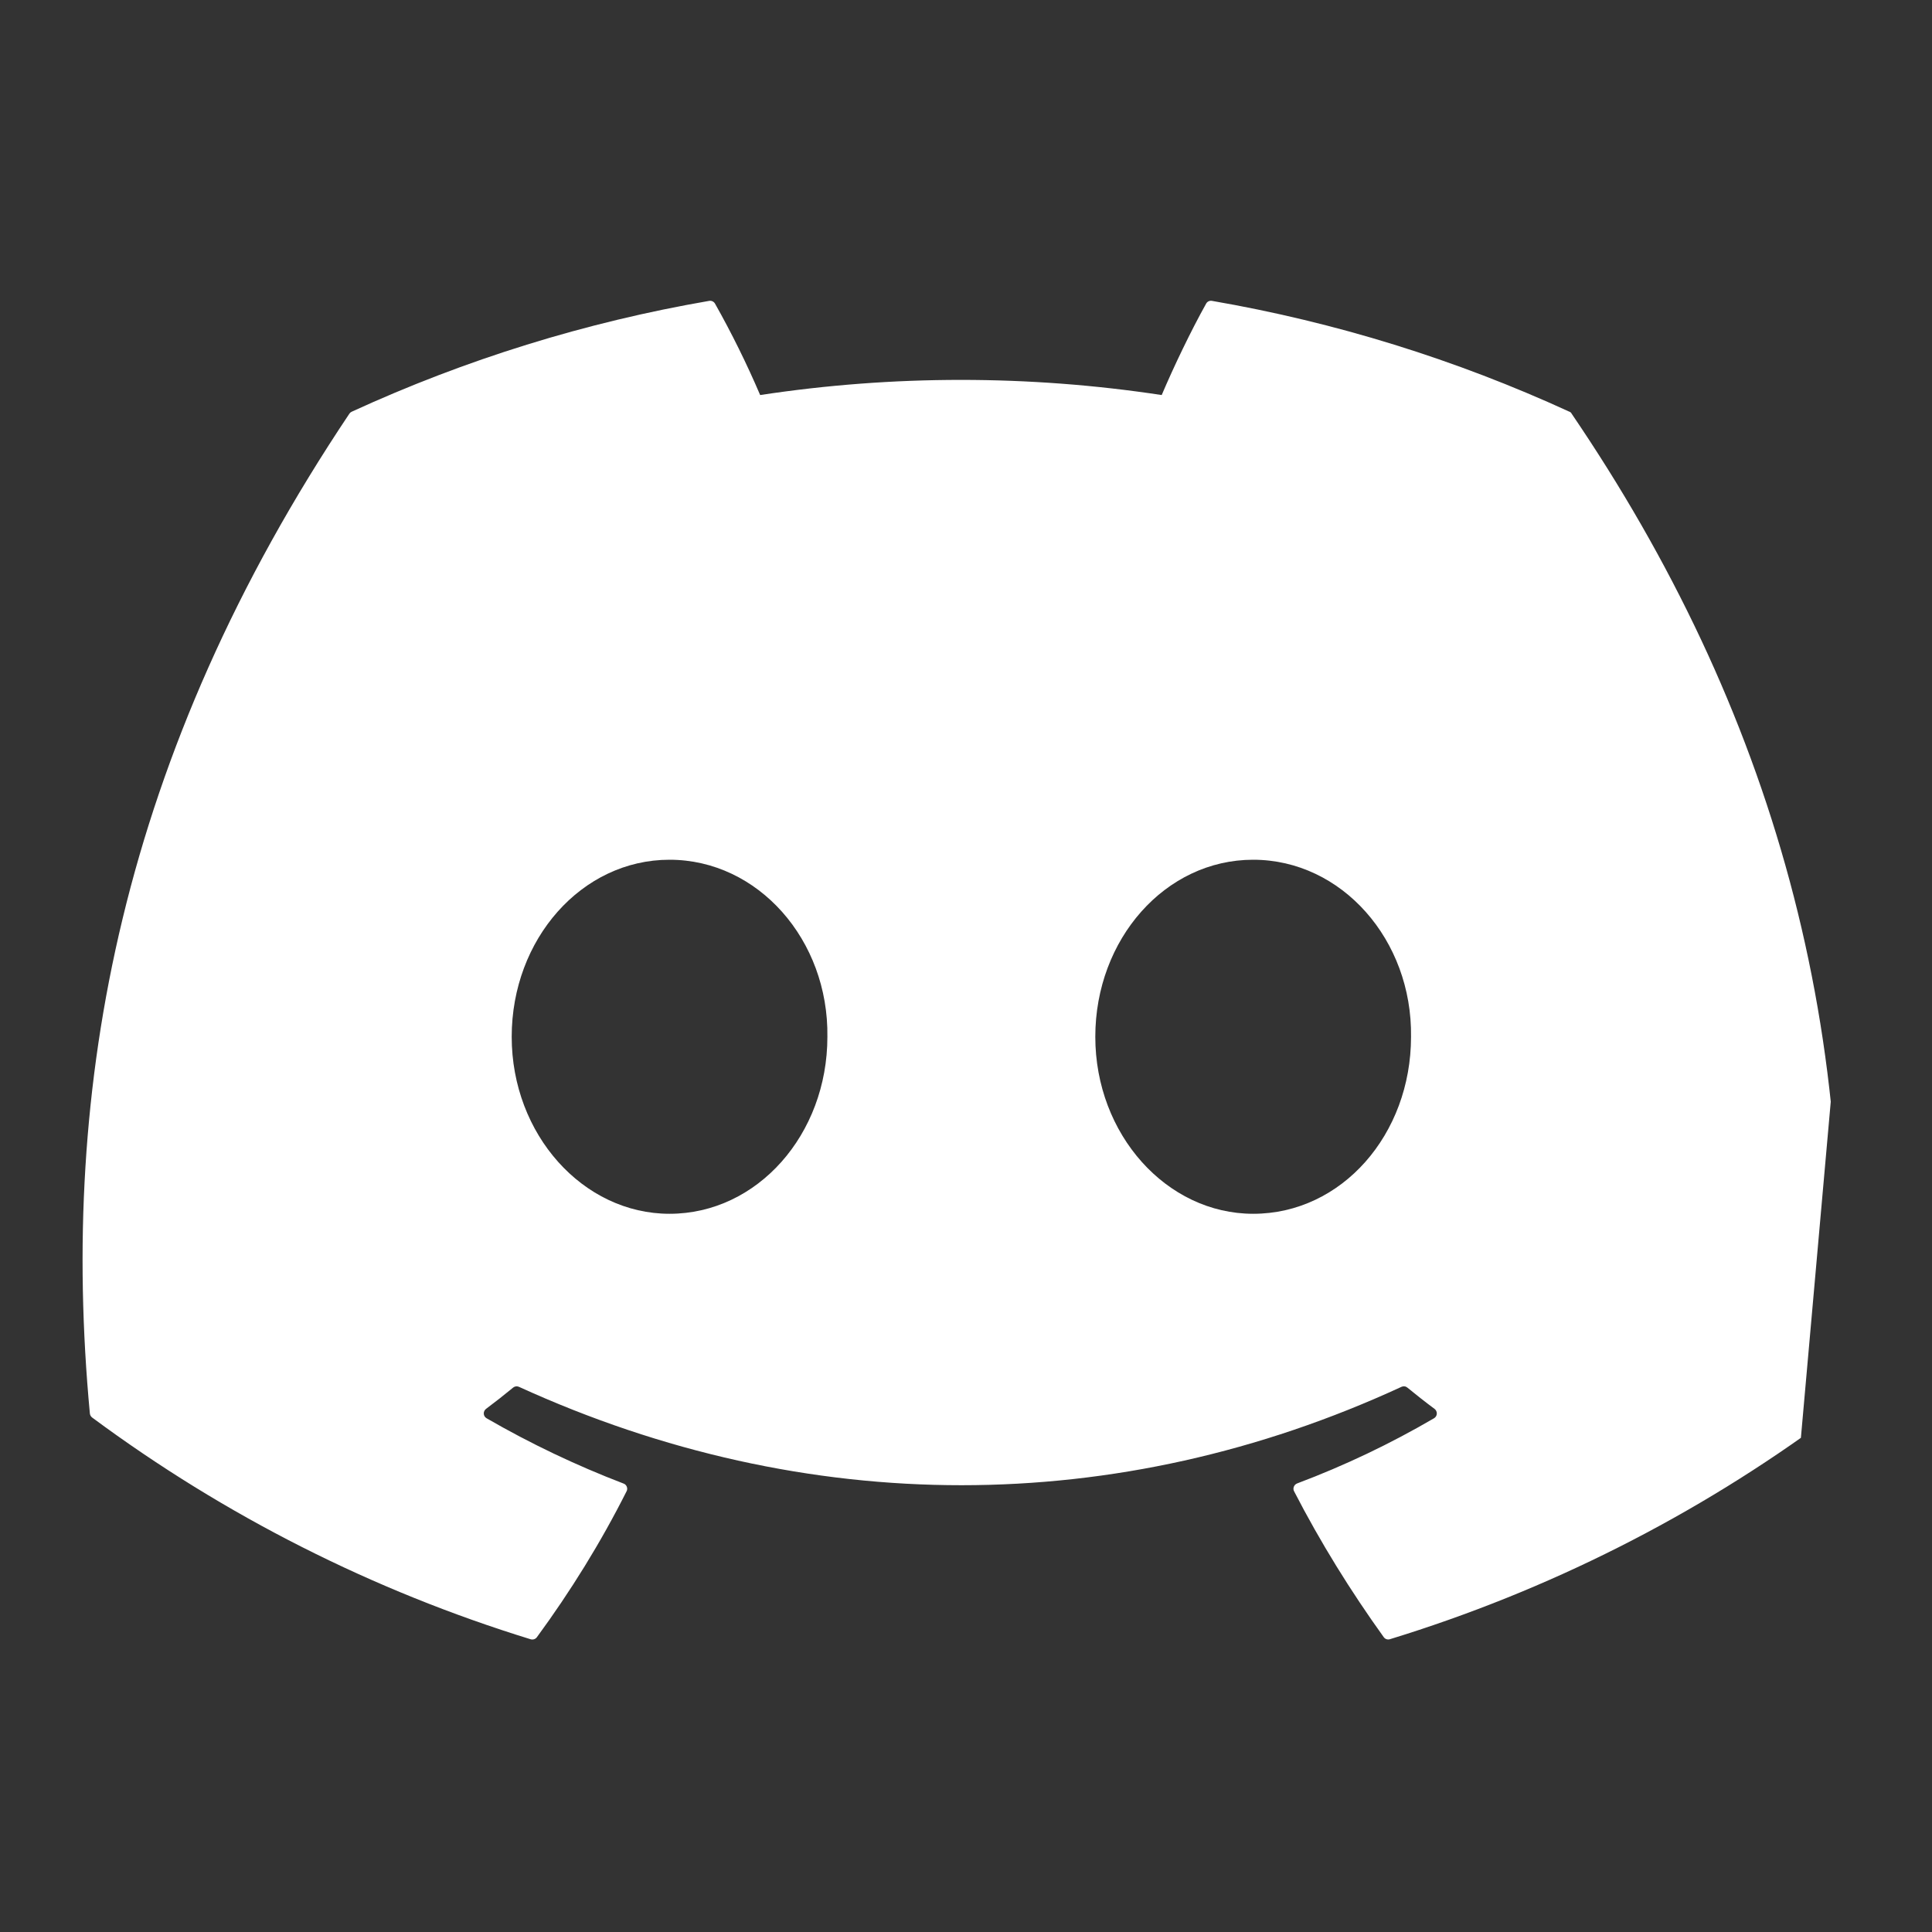 <svg width="55" height="55" viewBox="0 0 55 55" fill="none" xmlns="http://www.w3.org/2000/svg">
<rect x="0" y="0" width="55" height="55" fill="#333333" stroke="none"/>
<g clip-path="url(#clip0)">
<path d="M44.679 11.721C41.438 10.233 38.017 9.172 34.502 8.565C34.47 8.559 34.437 8.563 34.407 8.577C34.378 8.59 34.353 8.613 34.337 8.642C33.9 9.423 33.413 10.442 33.071 11.246C29.282 10.671 25.428 10.671 21.64 11.246C21.259 10.355 20.83 9.486 20.354 8.642C20.338 8.614 20.313 8.592 20.284 8.578C20.255 8.564 20.222 8.56 20.19 8.565C16.675 9.171 13.254 10.232 10.012 11.721C9.985 11.733 9.962 11.752 9.946 11.777C3.462 21.463 1.685 30.909 2.558 40.236C2.56 40.259 2.567 40.281 2.578 40.302C2.589 40.322 2.605 40.34 2.623 40.354C6.397 43.151 10.619 45.285 15.108 46.667C15.14 46.676 15.174 46.675 15.205 46.665C15.236 46.655 15.264 46.635 15.283 46.609C16.246 45.296 17.104 43.911 17.837 42.454C17.848 42.435 17.854 42.413 17.855 42.39C17.856 42.368 17.852 42.346 17.844 42.325C17.836 42.304 17.824 42.285 17.808 42.269C17.792 42.254 17.773 42.241 17.752 42.234C16.405 41.718 15.101 41.097 13.852 40.375C13.829 40.362 13.81 40.343 13.796 40.321C13.782 40.298 13.774 40.273 13.772 40.246C13.771 40.22 13.775 40.194 13.787 40.17C13.798 40.145 13.814 40.125 13.835 40.109C14.098 39.912 14.357 39.709 14.61 39.5C14.633 39.482 14.659 39.471 14.688 39.467C14.716 39.463 14.745 39.468 14.771 39.479C22.954 43.215 31.812 43.215 39.9 39.479C39.926 39.467 39.956 39.463 39.984 39.467C40.013 39.47 40.04 39.482 40.062 39.5C40.312 39.704 40.575 39.913 40.84 40.109C40.86 40.124 40.877 40.145 40.888 40.169C40.899 40.192 40.904 40.218 40.903 40.244C40.902 40.27 40.894 40.296 40.881 40.318C40.868 40.341 40.849 40.359 40.827 40.373C39.581 41.101 38.276 41.723 36.925 42.231C36.904 42.24 36.885 42.252 36.869 42.268C36.853 42.284 36.841 42.303 36.833 42.324C36.825 42.345 36.821 42.367 36.822 42.39C36.823 42.412 36.829 42.434 36.84 42.454C37.59 43.909 38.448 45.292 39.392 46.606C39.411 46.633 39.438 46.653 39.47 46.664C39.501 46.674 39.535 46.675 39.567 46.665C44.063 45.287 48.292 43.153 52.071 40.352C52.089 40.339 52.105 40.323 52.116 40.303C52.128 40.284 52.135 40.262 52.138 40.24C53.179 29.454 50.392 20.086 44.744 11.781C44.731 11.754 44.708 11.731 44.679 11.719L44.679 11.721ZM19.06 34.554C16.596 34.554 14.567 32.294 14.567 29.515C14.567 26.738 16.558 24.475 19.06 24.475C21.581 24.475 23.594 26.759 23.554 29.517C23.554 32.294 21.562 34.554 19.06 34.554ZM35.675 34.554C33.21 34.554 31.181 32.294 31.181 29.515C31.181 26.738 33.171 24.475 35.675 24.475C38.196 24.475 40.208 26.759 40.169 29.517C40.169 32.294 38.198 34.554 35.675 34.554Z" fill="white"/>
</g>
<defs>
<clipPath id="clip0">
<rect width="50" height="50" fill="white" transform="translate(4.662 0.503) rotate(5.076)"/>
</clipPath>
</defs>
</svg>
